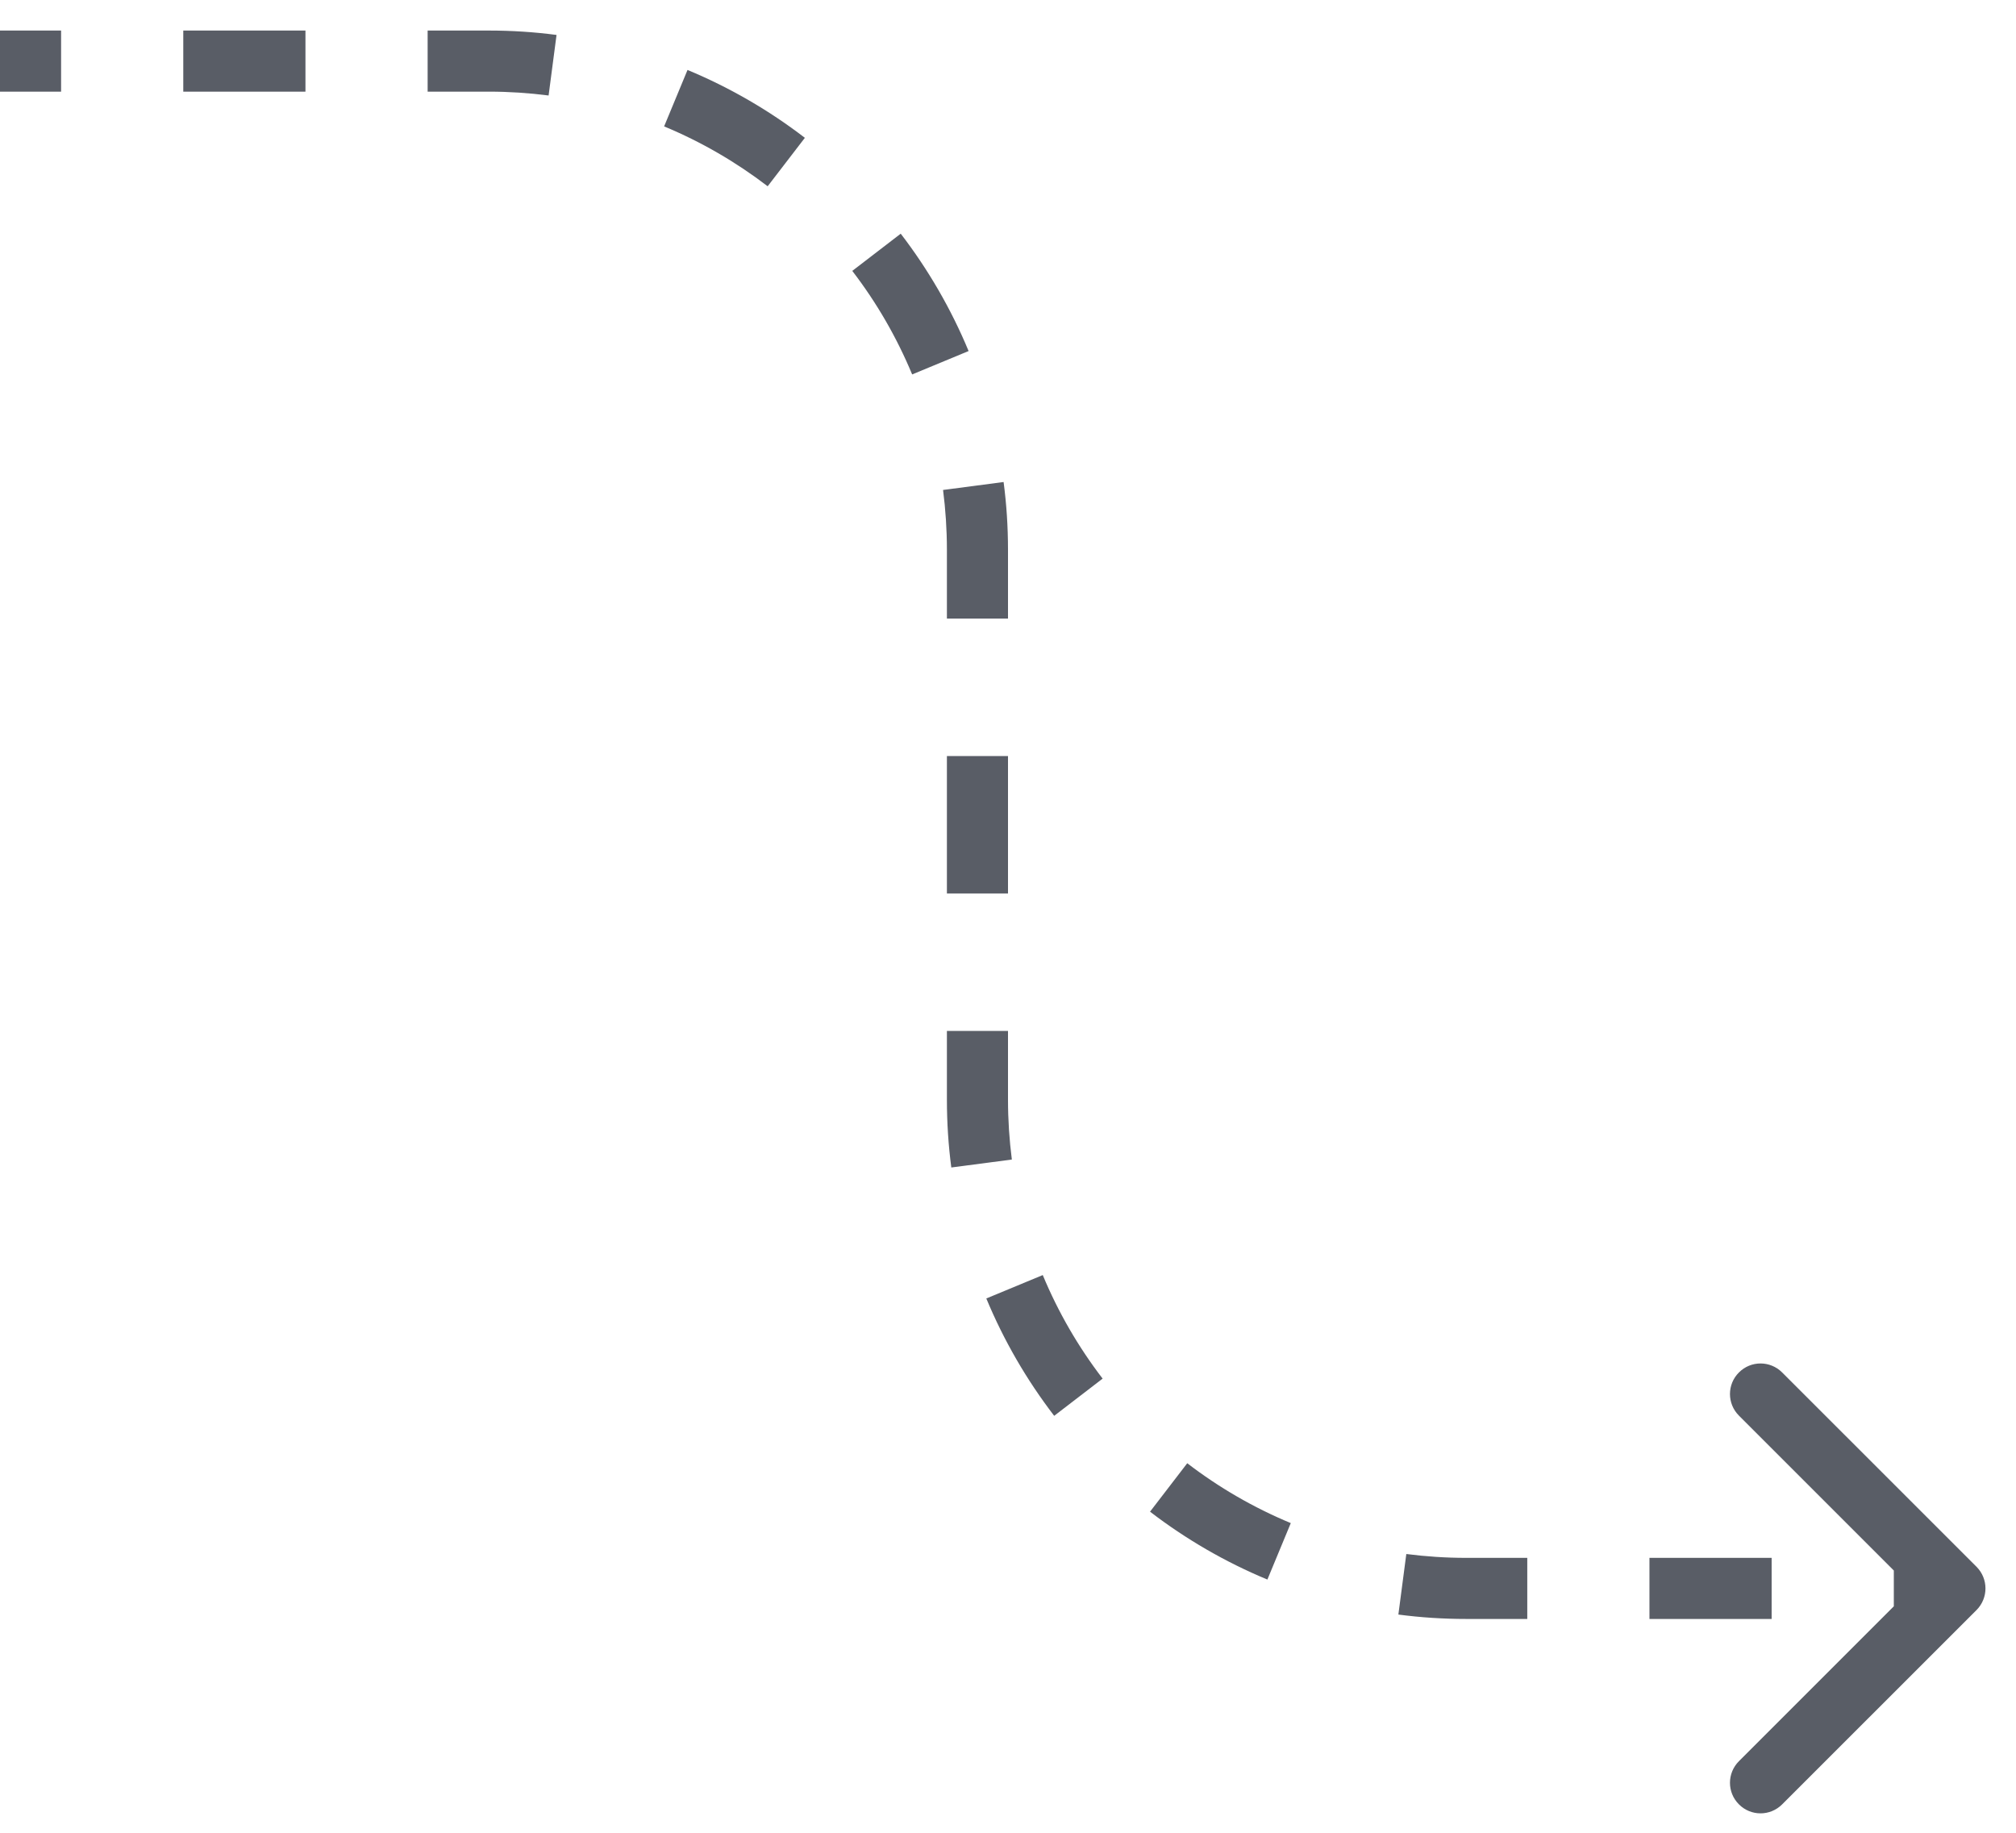 <svg width="33" height="30" viewBox="0 0 33 30" fill="none" xmlns="http://www.w3.org/2000/svg">
<path d="M32.354 25.646C32.549 25.842 32.549 26.158 32.354 26.354L29.172 29.535C28.976 29.731 28.66 29.731 28.465 29.535C28.269 29.34 28.269 29.024 28.465 28.828L31.293 26L28.465 23.172C28.269 22.976 28.269 22.66 28.465 22.465C28.66 22.269 28.976 22.269 29.172 22.465L32.354 25.646ZM0 0.5H1V1.5H0V0.5ZM3 0.5H5V1.5H3V0.5ZM7 0.5H8V1.5H7V0.5ZM8 0.5C8.376 0.5 8.746 0.524 9.11 0.572L8.98 1.563C8.66 1.522 8.332 1.5 8 1.5V0.5ZM11.254 1.145C11.945 1.432 12.59 1.807 13.175 2.256L12.566 3.049C12.049 2.653 11.48 2.322 10.871 2.069L11.254 1.145ZM14.744 3.825C15.193 4.41 15.568 5.055 15.855 5.746L14.931 6.129C14.678 5.52 14.348 4.951 13.951 4.434L14.744 3.825ZM16.428 7.89C16.476 8.254 16.5 8.624 16.5 9H15.5C15.5 8.668 15.478 8.34 15.437 8.02L16.428 7.89ZM16.5 9V10.125H15.5V9H16.5ZM16.5 12.375V14.625H15.5V12.375H16.5ZM16.5 16.875V18H15.5V16.875H16.5ZM16.5 18C16.5 18.332 16.522 18.66 16.563 18.98L15.572 19.11C15.524 18.746 15.5 18.376 15.5 18H16.5ZM17.069 20.871C17.322 21.48 17.652 22.049 18.049 22.566L17.256 23.175C16.807 22.59 16.432 21.945 16.145 21.254L17.069 20.871ZM19.434 23.951C19.951 24.348 20.52 24.678 21.129 24.931L20.746 25.855C20.055 25.568 19.41 25.193 18.825 24.744L19.434 23.951ZM23.02 25.437C23.34 25.478 23.668 25.5 24 25.5V26.5C23.624 26.5 23.254 26.476 22.89 26.428L23.02 25.437ZM24 25.5H25V26.5H24V25.5ZM27 25.5H29V26.5H27V25.5ZM31 25.5H32V26.5H31V25.5Z" fill="#595D66"/>
</svg>
